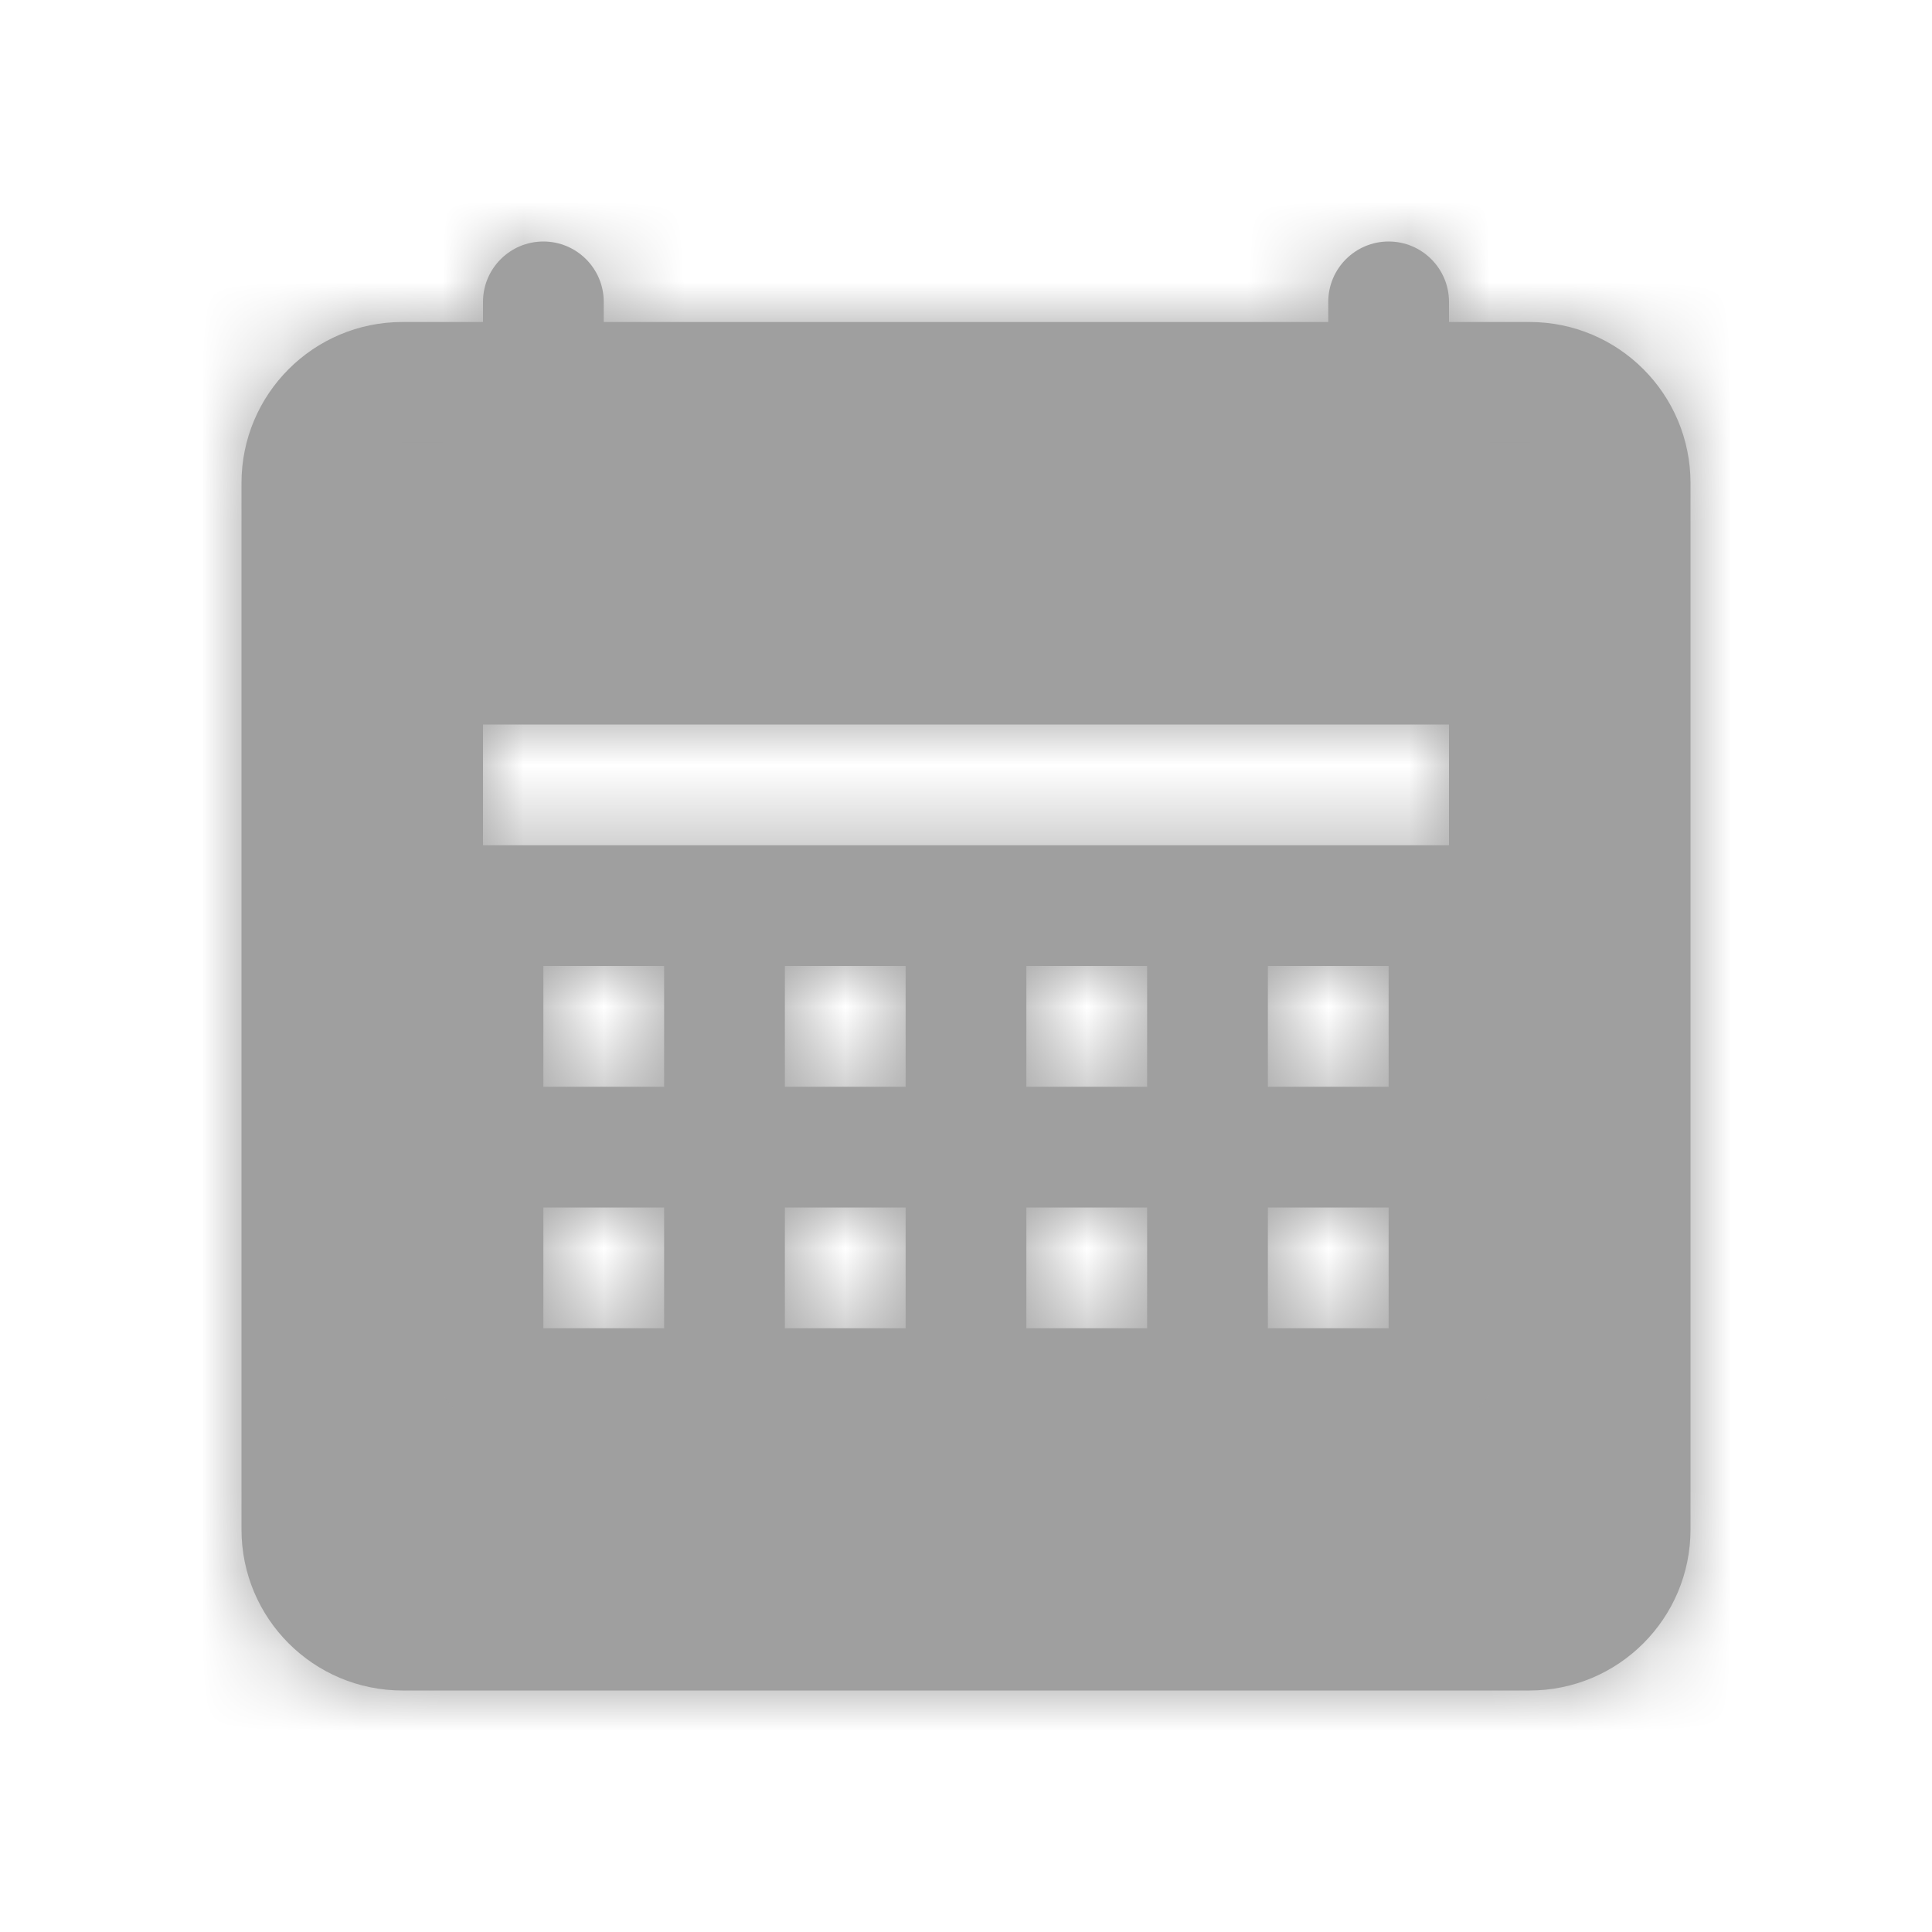 <svg width="24" height="24" viewBox="0 0 24 24" fill="none" xmlns="http://www.w3.org/2000/svg">
<rect width="24" height="24" fill="white"/>
<mask id="path-1-inside-1_2179_9065" fill="white">
<path fill-rule="evenodd" clip-rule="evenodd" d="M6.75 3C7.164 3 7.5 3.336 7.5 3.75V4H16.5V3.75C16.5 3.336 16.836 3 17.25 3C17.664 3 18 3.336 18 3.75V4H19C20.105 4 21 4.895 21 6V19C21 20.105 20.105 21 19 21H5C3.895 21 3 20.105 3 19V6C3 4.895 3.895 4 5 4H6V3.75C6 3.336 6.336 3 6.75 3ZM6 9H18V10.5H6V9ZM8.25 13.5V12H6.75V13.5H8.25ZM9.75 12H11.25V13.5H9.75V12ZM14.25 12H12.75V13.5H14.25V12ZM15.75 13.5V12H17.25V13.5H15.75ZM8.25 16.5V15H6.75V16.5H8.25ZM9.75 15H11.25V16.5H9.75V15ZM14.25 15H12.75V16.5H14.25V15ZM15.75 16.5V15H17.25V16.5H15.75Z"/>
</mask>
<path fill-rule="evenodd" clip-rule="evenodd" d="M6.75 3C7.164 3 7.5 3.336 7.5 3.75V4H16.5V3.75C16.5 3.336 16.836 3 17.25 3C17.664 3 18 3.336 18 3.75V4H19C20.105 4 21 4.895 21 6V19C21 20.105 20.105 21 19 21H5C3.895 21 3 20.105 3 19V6C3 4.895 3.895 4 5 4H6V3.75C6 3.336 6.336 3 6.75 3ZM6 9H18V10.5H6V9ZM8.25 13.5V12H6.75V13.5H8.25ZM9.75 12H11.25V13.5H9.75V12ZM14.25 12H12.75V13.5H14.25V12ZM15.75 13.5V12H17.25V13.5H15.75ZM8.25 16.5V15H6.75V16.5H8.25ZM9.75 15H11.25V16.5H9.75V15ZM14.25 15H12.75V16.5H14.25V15ZM15.75 16.5V15H17.25V16.5H15.75Z" fill="#9F9F9F"/>
<path d="M7.5 4H6C6 4.828 6.672 5.5 7.5 5.5V4ZM16.5 4V5.5C17.328 5.5 18 4.828 18 4H16.5ZM18 4H16.5C16.5 4.828 17.172 5.5 18 5.5V4ZM6 4V5.5C6.828 5.5 7.5 4.828 7.5 4H6ZM18 9H19.5C19.5 8.172 18.828 7.5 18 7.5V9ZM6 9V7.5C5.172 7.5 4.5 8.172 4.5 9H6ZM18 10.5V12C18.828 12 19.5 11.328 19.5 10.5H18ZM6 10.5H4.5C4.5 11.328 5.172 12 6 12V10.5ZM8.25 12H9.75C9.75 11.172 9.078 10.5 8.25 10.5V12ZM8.25 13.5V15C9.078 15 9.75 14.328 9.75 13.5H8.25ZM6.75 12V10.5C5.922 10.5 5.25 11.172 5.25 12H6.75ZM6.75 13.5H5.25C5.25 14.328 5.922 15 6.75 15V13.5ZM11.25 12H12.75C12.75 11.172 12.078 10.5 11.25 10.5V12ZM9.75 12V10.5C8.922 10.5 8.25 11.172 8.25 12H9.75ZM11.25 13.5V15C12.078 15 12.75 14.328 12.75 13.5H11.25ZM9.75 13.5H8.25C8.25 14.328 8.922 15 9.75 15V13.5ZM12.75 12V10.5C11.922 10.5 11.25 11.172 11.25 12H12.75ZM14.25 12H15.75C15.75 11.172 15.078 10.5 14.25 10.5V12ZM12.75 13.5H11.25C11.25 14.328 11.922 15 12.75 15V13.5ZM14.25 13.5V15C15.078 15 15.75 14.328 15.75 13.5H14.25ZM15.75 12V10.5C14.922 10.5 14.25 11.172 14.25 12H15.75ZM15.75 13.5H14.25C14.25 14.328 14.922 15 15.75 15V13.5ZM17.25 12H18.75C18.75 11.172 18.078 10.5 17.25 10.5V12ZM17.25 13.5V15C18.078 15 18.75 14.328 18.75 13.5H17.25ZM8.25 15H9.75C9.75 14.172 9.078 13.5 8.25 13.5V15ZM8.25 16.5V18C9.078 18 9.75 17.328 9.75 16.5H8.25ZM6.75 15V13.5C5.922 13.5 5.25 14.172 5.25 15H6.75ZM6.75 16.5H5.25C5.25 17.328 5.922 18 6.75 18V16.5ZM11.25 15H12.75C12.75 14.172 12.078 13.5 11.25 13.5V15ZM9.75 15V13.5C8.922 13.5 8.25 14.172 8.25 15H9.75ZM11.25 16.5V18C12.078 18 12.75 17.328 12.75 16.5H11.25ZM9.75 16.5H8.25C8.25 17.328 8.922 18 9.75 18V16.5ZM12.75 15V13.5C11.922 13.5 11.25 14.172 11.25 15H12.75ZM14.25 15H15.75C15.75 14.172 15.078 13.5 14.25 13.5V15ZM12.75 16.5H11.25C11.25 17.328 11.922 18 12.75 18V16.5ZM14.25 16.5V18C15.078 18 15.75 17.328 15.75 16.5H14.25ZM15.75 15V13.5C14.922 13.5 14.25 14.172 14.25 15H15.75ZM15.75 16.5H14.25C14.25 17.328 14.922 18 15.75 18V16.5ZM17.25 15H18.75C18.75 14.172 18.078 13.5 17.25 13.5V15ZM17.25 16.5V18C18.078 18 18.75 17.328 18.75 16.5H17.25ZM9 3.75C9 2.507 7.993 1.5 6.75 1.5V4.5C6.336 4.5 6 4.164 6 3.75H9ZM9 4V3.75H6V4H9ZM16.5 2.5H7.5V5.5H16.5V2.5ZM15 3.75V4H18V3.75H15ZM17.25 1.5C16.007 1.5 15 2.507 15 3.75H18C18 4.164 17.664 4.5 17.25 4.5V1.5ZM19.5 3.75C19.5 2.507 18.493 1.5 17.25 1.5V4.5C16.836 4.5 16.5 4.164 16.5 3.75H19.5ZM19.5 4V3.75H16.5V4H19.5ZM19 2.5H18V5.5H19V2.5ZM22.5 6C22.5 4.067 20.933 2.5 19 2.5V5.5C19.276 5.5 19.5 5.724 19.5 6H22.5ZM22.5 19V6H19.5V19H22.5ZM19 22.5C20.933 22.5 22.5 20.933 22.5 19H19.5C19.5 19.276 19.276 19.5 19 19.5V22.5ZM5 22.5H19V19.5H5V22.5ZM1.5 19C1.5 20.933 3.067 22.5 5 22.5V19.5C4.724 19.5 4.5 19.276 4.5 19H1.5ZM1.5 6V19H4.5V6H1.5ZM5 2.5C3.067 2.5 1.5 4.067 1.5 6H4.5C4.5 5.724 4.724 5.5 5 5.5V2.5ZM6 2.5H5V5.5H6V2.5ZM4.5 3.75V4H7.5V3.75H4.5ZM6.75 1.5C5.507 1.5 4.5 2.507 4.5 3.75H7.5C7.5 4.164 7.164 4.5 6.75 4.5V1.5ZM18 7.5H6V10.5H18V7.5ZM19.5 10.5V9H16.5V10.5H19.5ZM6 12H18V9H6V12ZM4.5 9V10.5H7.5V9H4.5ZM6.75 12V13.5H9.75V12H6.75ZM6.75 13.5H8.25V10.5H6.75V13.5ZM8.25 13.5V12H5.25V13.5H8.25ZM8.25 12H6.75V15H8.25V12ZM11.25 10.5H9.75V13.5H11.25V10.5ZM12.75 13.5V12H9.75V13.5H12.75ZM9.75 15H11.25V12H9.75V15ZM8.25 12V13.5H11.25V12H8.25ZM12.75 13.5H14.25V10.5H12.75V13.5ZM14.25 13.5V12H11.25V13.5H14.25ZM14.25 12H12.75V15H14.25V12ZM12.75 12V13.5H15.75V12H12.75ZM14.25 12V13.5H17.25V12H14.25ZM17.25 10.5H15.75V13.5H17.25V10.5ZM18.75 13.5V12H15.75V13.5H18.75ZM15.75 15H17.25V12H15.75V15ZM6.75 15V16.5H9.75V15H6.75ZM6.75 16.5H8.25V13.5H6.75V16.5ZM8.25 16.5V15H5.25V16.5H8.25ZM8.25 15H6.75V18H8.25V15ZM11.25 13.5H9.75V16.5H11.25V13.5ZM12.75 16.5V15H9.75V16.5H12.75ZM9.75 18H11.25V15H9.75V18ZM8.25 15V16.5H11.25V15H8.25ZM12.75 16.5H14.25V13.5H12.75V16.5ZM14.25 16.5V15H11.25V16.5H14.25ZM14.25 15H12.75V18H14.25V15ZM12.75 15V16.5H15.75V15H12.75ZM14.25 15V16.5H17.25V15H14.25ZM17.25 13.5H15.75V16.5H17.25V13.5ZM18.75 16.5V15H15.75V16.5H18.75ZM15.75 18H17.25V15H15.75V18Z" fill="#9F9F9F" mask="url(#path-1-inside-1_2179_9065)"/>
</svg>
